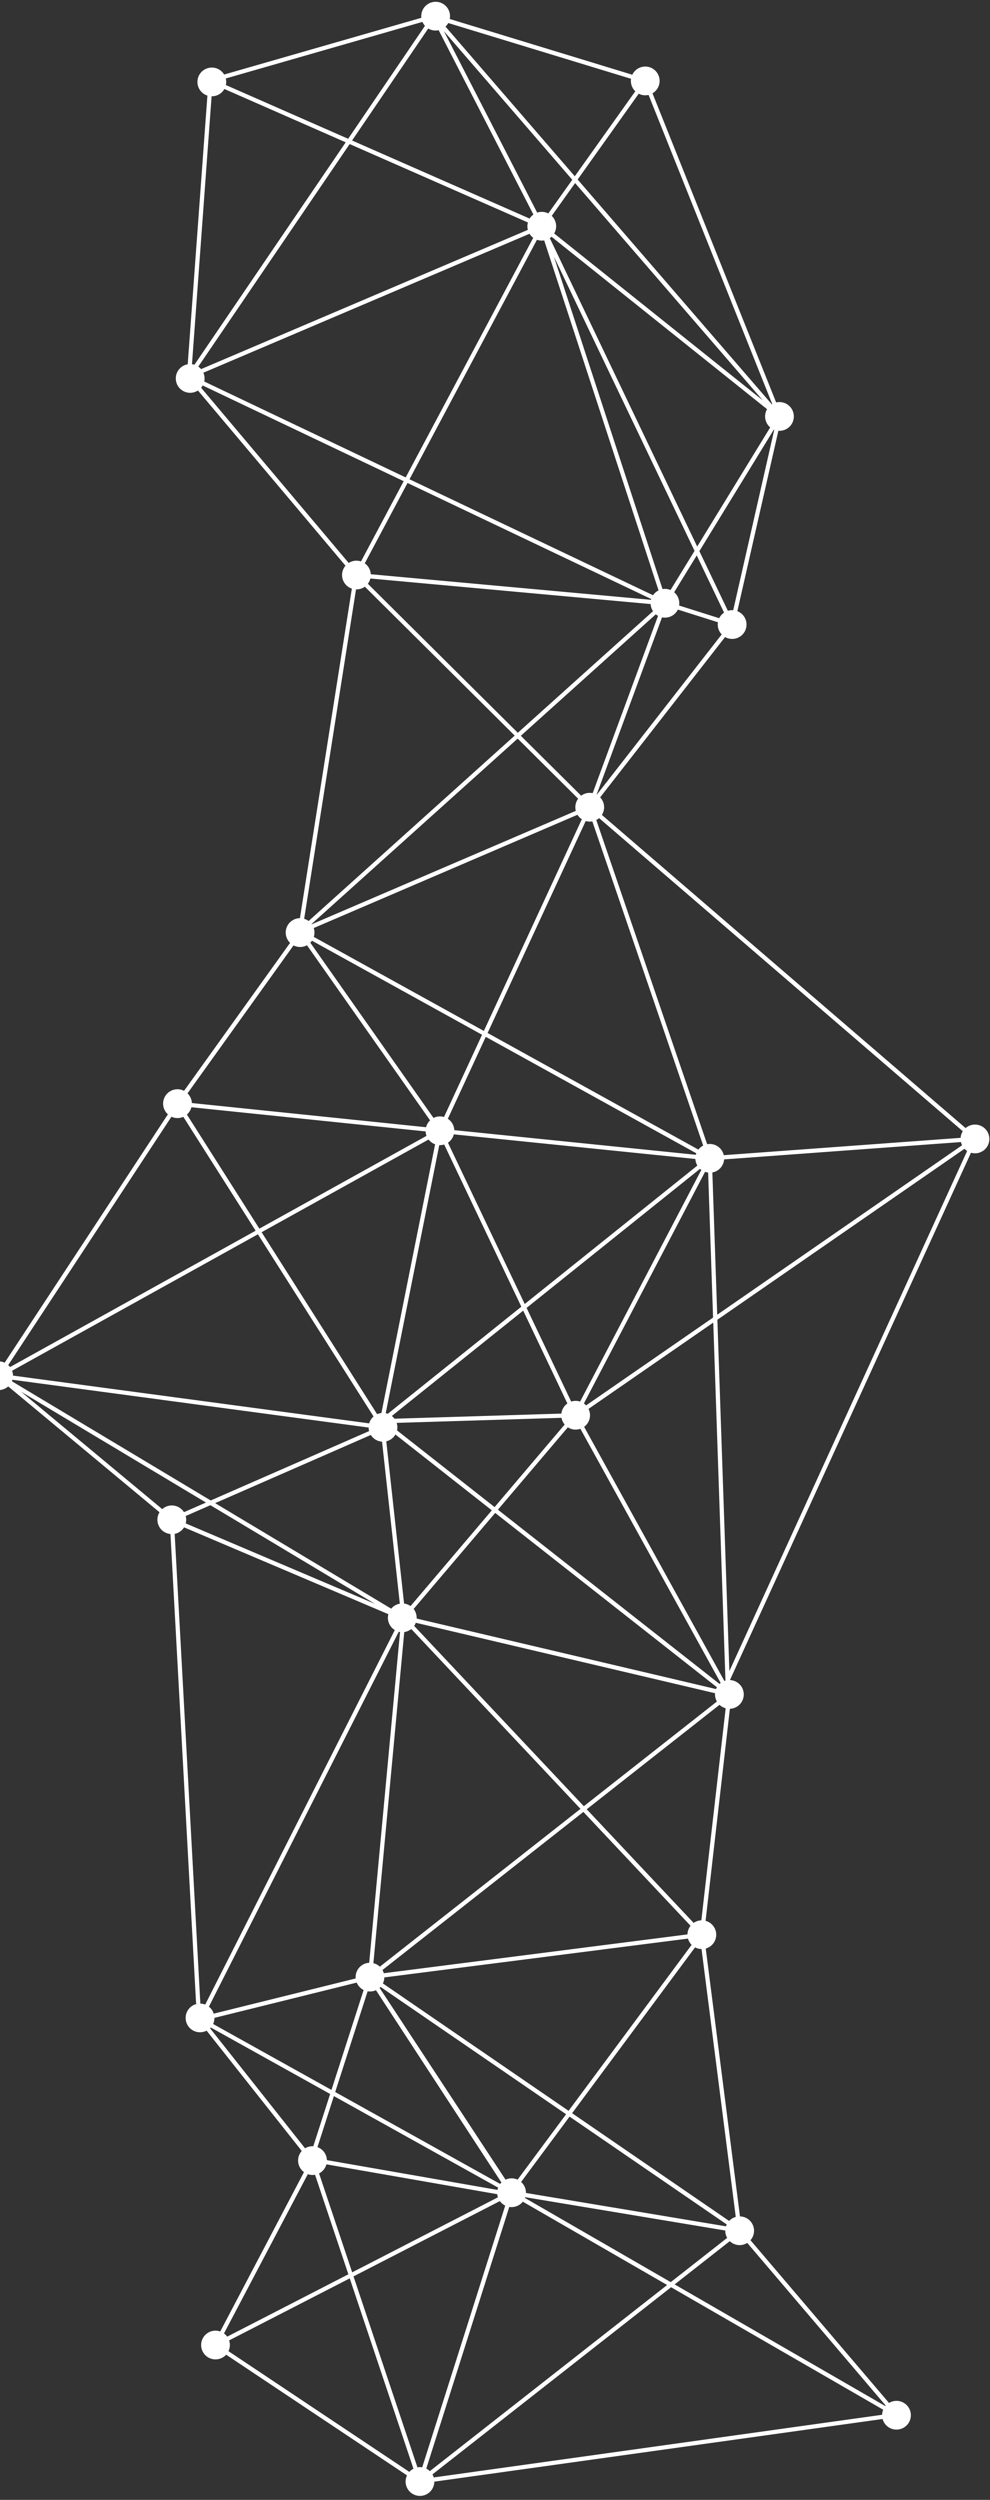 <svg viewBox="0 0 223 563" fill="none" xmlns="http://www.w3.org/2000/svg"><rect x="0" y="0" width="223" height="563" fill="#333333" stroke="none"/><path d="M94.91 4.012L50.49 16.788a3.235 3.235 0 00-3.187-1.544 3.233 3.233 0 00-.582 6.287l-4.437 60.51a3.23 3.23 0 00-2.658 3.596 3.233 3.233 0 003.62 2.8 3.289 3.289 0 001.34-.49l33.235 39.456a3.235 3.235 0 00-.746 2.506 3.23 3.23 0 002.181 2.653L67.56 206.793a9.965 9.965 0 00-.376.019 3.233 3.233 0 00-2.8 3.62 3.24 3.24 0 00.958 1.915L41.457 245.67a3.23 3.23 0 00-1.89-.33 3.233 3.233 0 00-1.744 5.619l-36.77 55.937a3.233 3.233 0 00-4.572 3.343 3.233 3.233 0 005.365 1.999L35.93 340.58a3.23 3.23 0 002.467 4.898l5.776 105.797.482-.028-.01.001a3.233 3.233 0 00-2.8 3.619 3.233 3.233 0 004.695 2.463l21.433 27.093a3.233 3.233 0 00-.801 2.563c.12.918.611 1.694 1.3 2.201l-18.86 35.891a3.233 3.233 0 00-4.279 3.463 3.235 3.235 0 003.62 2.8 3.284 3.284 0 001.988-1.036l40.735 27.185a3.233 3.233 0 106.154 1.41l100.982-14.112a3.228 3.228 0 003.533 2.36 3.234 3.234 0 002.8-3.62 3.233 3.233 0 00-3.62-2.8 3.292 3.292 0 00-1.271.449l-31.207-36.654a3.23 3.23 0 00-2.366-5.359l-7.71-60.328a3.236 3.236 0 00-.037-6.24l5.474-47.759a3.234 3.234 0 003.1-3.642 3.243 3.243 0 00-3.092-2.823l54.3-118.761c.415.117.854.157 1.31.105a3.232 3.232 0 002.8-3.619 3.233 3.233 0 00-3.62-2.8 3.254 3.254 0 00-1.705.759l-81.925-70.521a3.264 3.264 0 00.476-2.138 3.227 3.227 0 00-.869-1.82l28.139-36.104a3.26 3.26 0 002.004.398 3.233 3.233 0 002.8-3.62 3.22 3.22 0 00-2.038-2.605l9.242-40.628c.214.015.438.01.656-.02a3.233 3.233 0 002.799-3.62 3.232 3.232 0 00-3.619-2.8c-.112.012-.223.035-.335.058l-27.855-69.622a3.233 3.233 0 10-4.549-4.181L101.3 4.276a3.24 3.24 0 00.041-1.043 3.234 3.234 0 00-3.62-2.8 3.23 3.23 0 00-2.811 3.58zM50.536 20.038L77.87 32.053 43.8 82.141a3.4 3.4 0 00-.558-.123l.419-5.688 4.002-54.65a3.199 3.199 0 002.874-1.643zM41.822 341.43l5.57-2.442 37.078 22.225-42.638-18.125c.102-.389.138-.802.082-1.223a3.322 3.322 0 00-.092-.435zM48.3 454.449l32.055-7.944a3.245 3.245 0 001.557 1.671l-7.248 22.5-26.656-14.847a3.38 3.38 0 00.292-1.38zm3.31 72.639l27.17-13.972 14.355 42.873a3.382 3.382 0 00-.934.71l-40.735-27.186a3.25 3.25 0 00.143-2.425zm105.435-403.996l-33.202-69.46c.14-.095.27-.2.394-.31l48.546 38.83a3.227 3.227 0 00.712 4.103l-16.45 26.837zM44.668 82.562L78.76 32.445l40.154 17.657a3.265 3.265 0 00-.091 1.263c.019.137.048.274.081.405l-73.61 31.357a3 3 0 00-.625-.565zm76.959-34.822c-.218.031-.43.077-.632.143L99.99 7.02l28.915 33.47-5.398 7.58a3.209 3.209 0 00-1.88-.33zm7.917-6.513l42.29 48.95-47.005-37.602a3.21 3.21 0 00.418-2.035 3.259 3.259 0 00-.968-1.924l5.265-7.39zm26.905 82.836l-5.408 8.822a3.232 3.232 0 00-1.675-.233c-.045.006-.086.017-.131.023l-10.841-33.173-13.64-41.747 31.695 66.308zm.493 1.026l6.158 12.88a3.281 3.281 0 00-1.098 1.258l-9.029-2.854a3.26 3.26 0 00-1.116-2.989l5.085-8.295zm5.623 17.792l-28.139 36.104c-.016-.004-.026-.014-.037-.024l14.733-39.929a3.234 3.234 0 003.568-1.747l9.029 2.855a3.088 3.088 0 00-.013.921c.084.715.404 1.338.859 1.82zM43.115 249.363l52.758 5.448c.007.086.009.177.021.269.037.253.094.496.181.728l-37.656 20.9-16.317-25.697a3.303 3.303 0 001.013-1.648zm52.903 306.601l18.699-58.94a3.23 3.23 0 003.049-1.179l32.505 18.766-53.45 41.918a2.943 2.943 0 00-.803-.565zm103.414-14.08l-47.465-27.406 12.415-9.738a3.228 3.228 0 002.636.861c.477-.063.92-.226 1.301-.47l31.197 36.644c-.024.046-.054.077-.084.109zm-35.728-40.907a3.109 3.109 0 00-.172.422l-45.067-7.52a3.642 3.642 0 00-.022-.467 3.214 3.214 0 00-1.062-2.004l10.914-14.721 35.409 24.29zm-35.629-25.592l-41.83-28.695c.203-.412.314-.872.322-1.351l68.401-8.744c.156.546.442 1.027.823 1.409l-27.716 37.381zm19.157-98.298l-53.387-12.569a3.248 3.248 0 00-.674-2.161l18.374-21.63 49.941 39.264a3.253 3.253 0 00-.199.406l-14.055-3.31zm-13.985-192.075c.056-.007.116-.018.177-.03l24.973 73.016a3.218 3.218 0 00-1.081.906l-47.483-26.261 22.099-47.741c.41.122.853.167 1.315.11zM87.01 324.602a3.212 3.212 0 002.058-1.536l21.72 17.08-18.31 21.562a3.265 3.265 0 00-1.458-.564l-4.01-36.542zm76.789 179.395l-12.715 9.968-32.841-18.956c.025-.057.038-.113.057-.175l45.072 7.505c-.001.157.002.31.022.467.061.436.198.835.405 1.191zm-6.72-241.495l-38.887 31.176-17.292-36.326a3.232 3.232 0 001.327-1.884l1.229.127 53.18 5.422c.007.086.009.178.021.259.062.446.215.859.422 1.226zm-39.645 31.784l-30.079 24.112a3.16 3.16 0 00-.471-.131l9.154-45.835 2.907-14.538c.188.01.381.006.574-.02a3.62 3.62 0 00.536-.115l17.379 36.527zm.418.885l9.953 20.911a3.233 3.233 0 00-1.353 2.277l-16.561.51-21.033.641a3.098 3.098 0 00-.6-.61l29.594-23.729zm-6.441 44.247l-21.98-17.277a3.132 3.132 0 00-.087-1.691l20.495-.628 16.641-.513c.106.577.358 1.095.714 1.514l-15.783 18.595zm-10.537-87.452l8.543-18.458 47.426 26.227c-.043.108-.071.221-.104.338l-54.408-5.549c-.007-.086-.01-.178-.022-.259a3.21 3.21 0 00-1.435-2.299zm57.099 11.516l-27.3 52.173a3.197 3.197 0 00-2.014-.001l-10.044-21.097 39.062-31.317c.094.089.192.163.296.242zm-27.898 58.455c.229-.031.446-.083.658-.159l31.598 57.24c-.089.074-.174.142-.259.22L112.158 340l15.754-18.554c.62.402 1.378.597 2.163.491zm-2.561 154.215l-10.929 14.737a3.223 3.223 0 00-1.762-.277 3.14 3.14 0 00-.949.277L85.501 447.69c.075-.068.15-.136.214-.213l41.799 28.675zM88.119 362.294l-39.66-23.768 35.067-15.354a3.244 3.244 0 002.535 1.51l4.003 36.485c-.79.132-1.466.55-1.945 1.127zm-40.656-24.37L2.682 311.078c.048-.113.086-.226.124-.339l80.226 10.762c.003.122.01.239.024.36.019.147.048.294.092.436l-35.685 15.627zm38.393-19.682a3.54 3.54 0 00-.905.251L58.928 277.51l37.61-20.874c.379.489.886.863 1.471 1.072L85.916 318.23c-.02.011-.04.011-.06.012zm12.833-66.787c-.375.05-.718.16-1.04.321l-27.752-39.471c.134-.14.258-.291.37-.451l38.319 21.191-8.572 18.52a3.273 3.273 0 00-1.325-.11zm-28.028-42.444l59.42-25.513c.249.406.588.748.981 1.003l-22.07 47.68-38.308-21.182c.132-.431.187-.895.124-1.372a3.039 3.039 0 00-.147-.616zm64.286-24.763l81.925 70.52c-.279.44-.454.948-.492 1.488l-53.351 3.906a3.232 3.232 0 00-3.744-2.471l-24.973-73.016c.236-.122.446-.26.635-.427zm81.769 73.678l-55.16 38.165-1.097-32.04a3.236 3.236 0 002.649-2.939l53.351-3.907c.058.253.145.495.257.721zM160.62 296.73l-28.598 19.782a3.42 3.42 0 00-.499-.436l27.29-52.162c.226.075.451.131.696.155l1.111 32.661zm.043 1.133l2.749 80.625c-.081.023-.167.05-.247.083l-31.588-57.231a3.229 3.229 0 00.988-4.043l28.098-19.434zm.821 85.343l-29.975 23.574-38.218-40.605c.152-.223.279-.46.369-.711l10.136 2.389 57.275 13.481c-.02.219-.014.453.017.681.051.426.193.829.396 1.191zm-30.729 24.168l-45.194 35.549a3.223 3.223 0 00-1.454-.789l6.954-74.577a3.21 3.21 0 001.576-.685l38.118 40.502zm.653.691l24.14 25.647a3.237 3.237 0 00-.695 1.94l-68.4 8.744a3.172 3.172 0 00-.303-.725l45.258-35.606zm26.614 30.881l7.711 60.328a3.247 3.247 0 00-1.494.912l-35.372-24.266 27.701-37.355c.438.238.935.374 1.454.381zm40.68 104.894L97.7 557.952a3.04 3.04 0 00-.286-.69l53.749-42.149 47.781 27.587a3.172 3.172 0 00-.242 1.14zM79.628 512.672l32.971-16.959c.311.435.732.785 1.205 1.018l-18.698 58.94a3.296 3.296 0 00-.927-.018c-.055.007-.106.018-.152.024l-14.4-43.005zm-.302-.913l-7.458-22.279a3.252 3.252 0 001.658-2.045l38.486 6.725c0 .021.006.046.001.072.031.218.077.43.143.632l-32.83 16.895zm-7.818-28.202l3.699-11.491 36.997 20.609c-.062.17-.109.344-.15.523l-38.419-6.712a3.233 3.233 0 00-2.127-2.929zm3.997-12.408l7.304-22.685a3.218 3.218 0 001.876-.25l28.264 43.314a2.74 2.74 0 00-.287.322l-37.157-20.701zm14.314-103.663c.097.023.194.046.29.059l-5.119 54.907-1.826 19.589c-.076.007-.157.009-.233.016a3.242 3.242 0 00-2.813 3.518l-31.979 7.926a3.183 3.183 0 00-1.086-1.57l42.766-84.445zm-51.53-28.414a3.186 3.186 0 00-1.745.801l-31.795-26.44 41.642 24.96-4.952 2.168a3.223 3.223 0 00-3.15-1.489zM2.72 308.711l55.375-30.733 26.055 41.033a3.217 3.217 0 00-.989 1.551l-80.23-10.757a3.075 3.075 0 00-.21-1.094zm-.87-1.275l36.77-55.938a3.22 3.22 0 002.676.026l16.285 25.648-55.319 30.706a3.406 3.406 0 00-.413-.442zm40.384-61.195l23.884-33.324a3.221 3.221 0 003.026-.039l27.735 39.446a3.206 3.206 0 00-.903 1.543l-52.758-5.448c-.007-.086-.01-.177-.022-.269a3.286 3.286 0 00-.962-1.909zm74.371-79.899l13.626 13.535a3.235 3.235 0 00-.528 2.745l-59.48 25.535c-.011-.021-.027-.035-.043-.06l46.425-41.755zm.711-.633l30.406-27.355c.155.128.326.241.507.344l-14.728 39.934a3.232 3.232 0 00-1.069-.045 3.146 3.146 0 00-1.521.617l-13.595-13.495zm-.678-.675l-33.78-33.563a3.37 3.37 0 00.57-1.184l13.52 1.233 49.608 4.523c.007.076.008.147.02.228.064.507.248.971.518 1.376l-30.456 27.387zm-34.474-38.165l9.63-18.098 54.891 26.134c-.019.062-.033.118-.051.18l-49.898-4.552-13.225-1.21c-.002-.081-.009-.157-.016-.244a3.219 3.219 0 00-1.331-2.21zm10.077-18.933l28.711-53.938c.467.167.973.23 1.495.162.045-.006.086-.017.132-.024l17.531 53.651 8.231 25.18a3.192 3.192 0 00-1.234 1.089l-54.866-26.12zm-.86-.411L46.003 85.917c.078-.353.1-.72.05-1.095a3.227 3.227 0 00-.246-.879l73.475-31.297c.217.356.5.664.831.91l-28.73 53.969zM79.305 31.642l17.16-25.227a3.18 3.18 0 002.345.385l21.342 41.521c-.34.242-.627.555-.853.906L79.304 31.643zm62.84-13.897a3.268 3.268 0 00-.013.89c.1.761.452 1.424.968 1.925l-13.628 19.138-29.12-33.704a3.48 3.48 0 00.621-.809l41.172 12.56zm31.801 73.239c-.035.016-.065.047-.1.064l-43.73-50.619 13.755-19.323a3.244 3.244 0 001.881.33 2.69 2.69 0 00.339-.065l27.855 69.613zm-8.788 46.441a3.671 3.671 0 00-.661.016c-.188.02-.365.07-.542.121l-6.42-13.439 16.772-27.364c.031.01.062.029.093.038l-9.242 40.628zm-.867 238.93l-2.701-79.13 55.666-38.508c.177.189.375.357.597.499L164.29 376.355zm-6.31 56.127c-.102.002-.199.01-.3.023a3.33 3.33 0 00-1.441.554l-24.077-25.588 29.909-23.527c.386.367.866.635 1.388.774l-5.479 47.764zm-88.647 57.167a3.24 3.24 0 001.48.157c.055-.007.106-.018.151-.024l7.508 22.415-27.3 14.048a3.25 3.25 0 00-.72-.725l18.881-35.871zM47.32 456.792l.164-.172 26.882 14.974-3.794 11.768a3.216 3.216 0 00-.585.019 3.294 3.294 0 00-1.27.449L47.32 456.792zm-2.192-5.551L39.347 345.45a3.249 3.249 0 002.11-1.477l46.026 19.562c-.103.39-.138.803-.082 1.223a3.23 3.23 0 001.533 2.353l-42.707 84.342a3.346 3.346 0 00-1.155-.216l.056.004zm35.064-318.504a3.19 3.19 0 001.99-.609l33.755 33.539-46.42 41.759a3.322 3.322 0 00-1.004-.499l11.68-74.19zM45.305 87.328c.133-.16.256-.332.358-.512l45.271 21.554-9.615 18.072a3.293 3.293 0 00-1.438-.147 3.297 3.297 0 00-1.341.49L45.305 87.328zm5.554-69.654L95.156 4.932c.146.327.336.627.571.881L78.42 31.257 50.875 19.15c.078-.353.1-.72.05-1.105a1.819 1.819 0 00-.066-.37z" fill="#fff"/></svg>